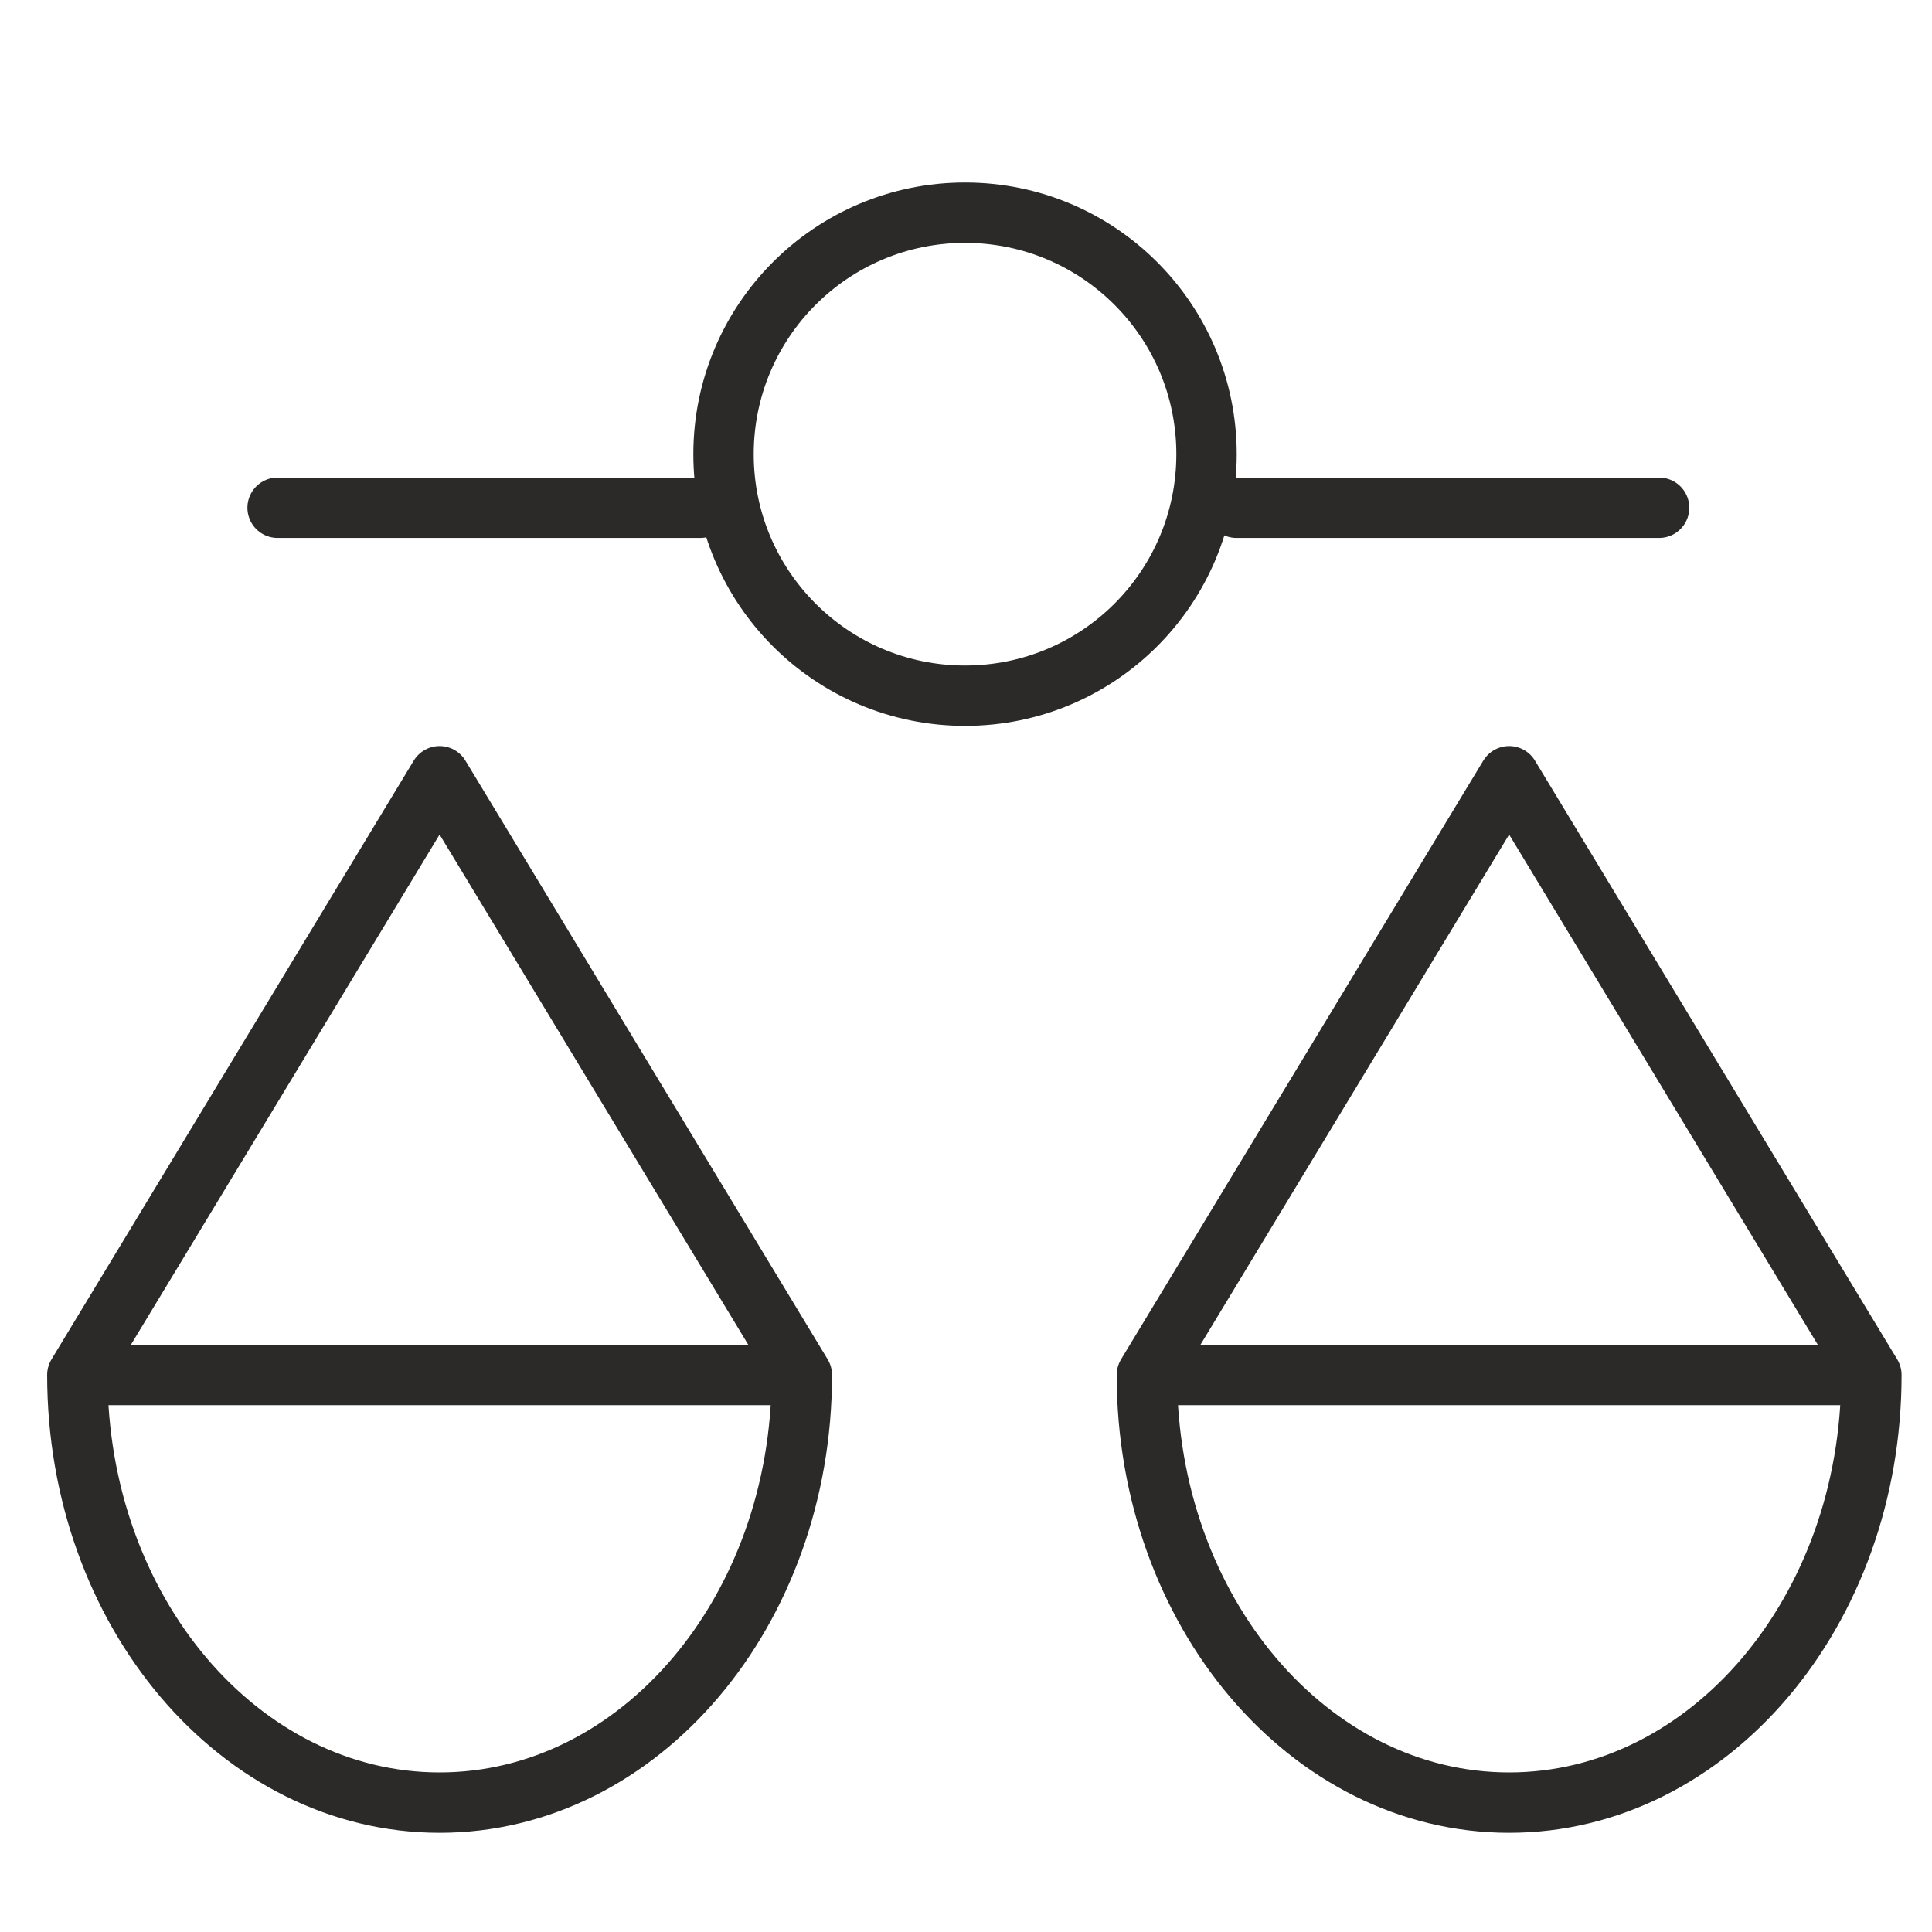 <svg width="32" height="32" viewBox="0 0 32 32" fill="none" xmlns="http://www.w3.org/2000/svg">
<g id="compare-normal (1) 1">
<path id="Vector" d="M20.48 8.41H27.48" stroke="#2B2A29" stroke-linecap="round" stroke-linejoin="round"/>
<path id="Vector_2" d="M4.598 8.41H11.598" stroke="#2B2A29" stroke-linecap="round" stroke-linejoin="round"/>
<path id="Vector_3" d="M13.281 22.774C13.281 26.686 10.595 29.857 7.281 29.857C3.968 29.857 1.281 26.686 1.281 22.774M13.281 22.774H1.281M13.281 22.774L7.281 12.857L1.281 22.774" stroke="#2B2A29" stroke-linecap="round" stroke-linejoin="round"/>
<path id="Vector_4" d="M30.996 22.774C30.996 26.686 28.31 29.857 24.996 29.857C21.682 29.857 18.996 26.686 18.996 22.774M30.996 22.774H18.996M30.996 22.774L24.996 12.857L18.996 22.774" stroke="#2B2A29" stroke-linecap="round" stroke-linejoin="round"/>
<path id="Vector_5" d="M15.984 11.523C18.194 11.523 19.984 9.733 19.984 7.523C19.984 5.314 18.194 3.523 15.984 3.523C13.775 3.523 11.984 5.314 11.984 7.523C11.984 9.733 13.775 11.523 15.984 11.523Z" stroke="#2B2A29"/>
</g>
</svg>
